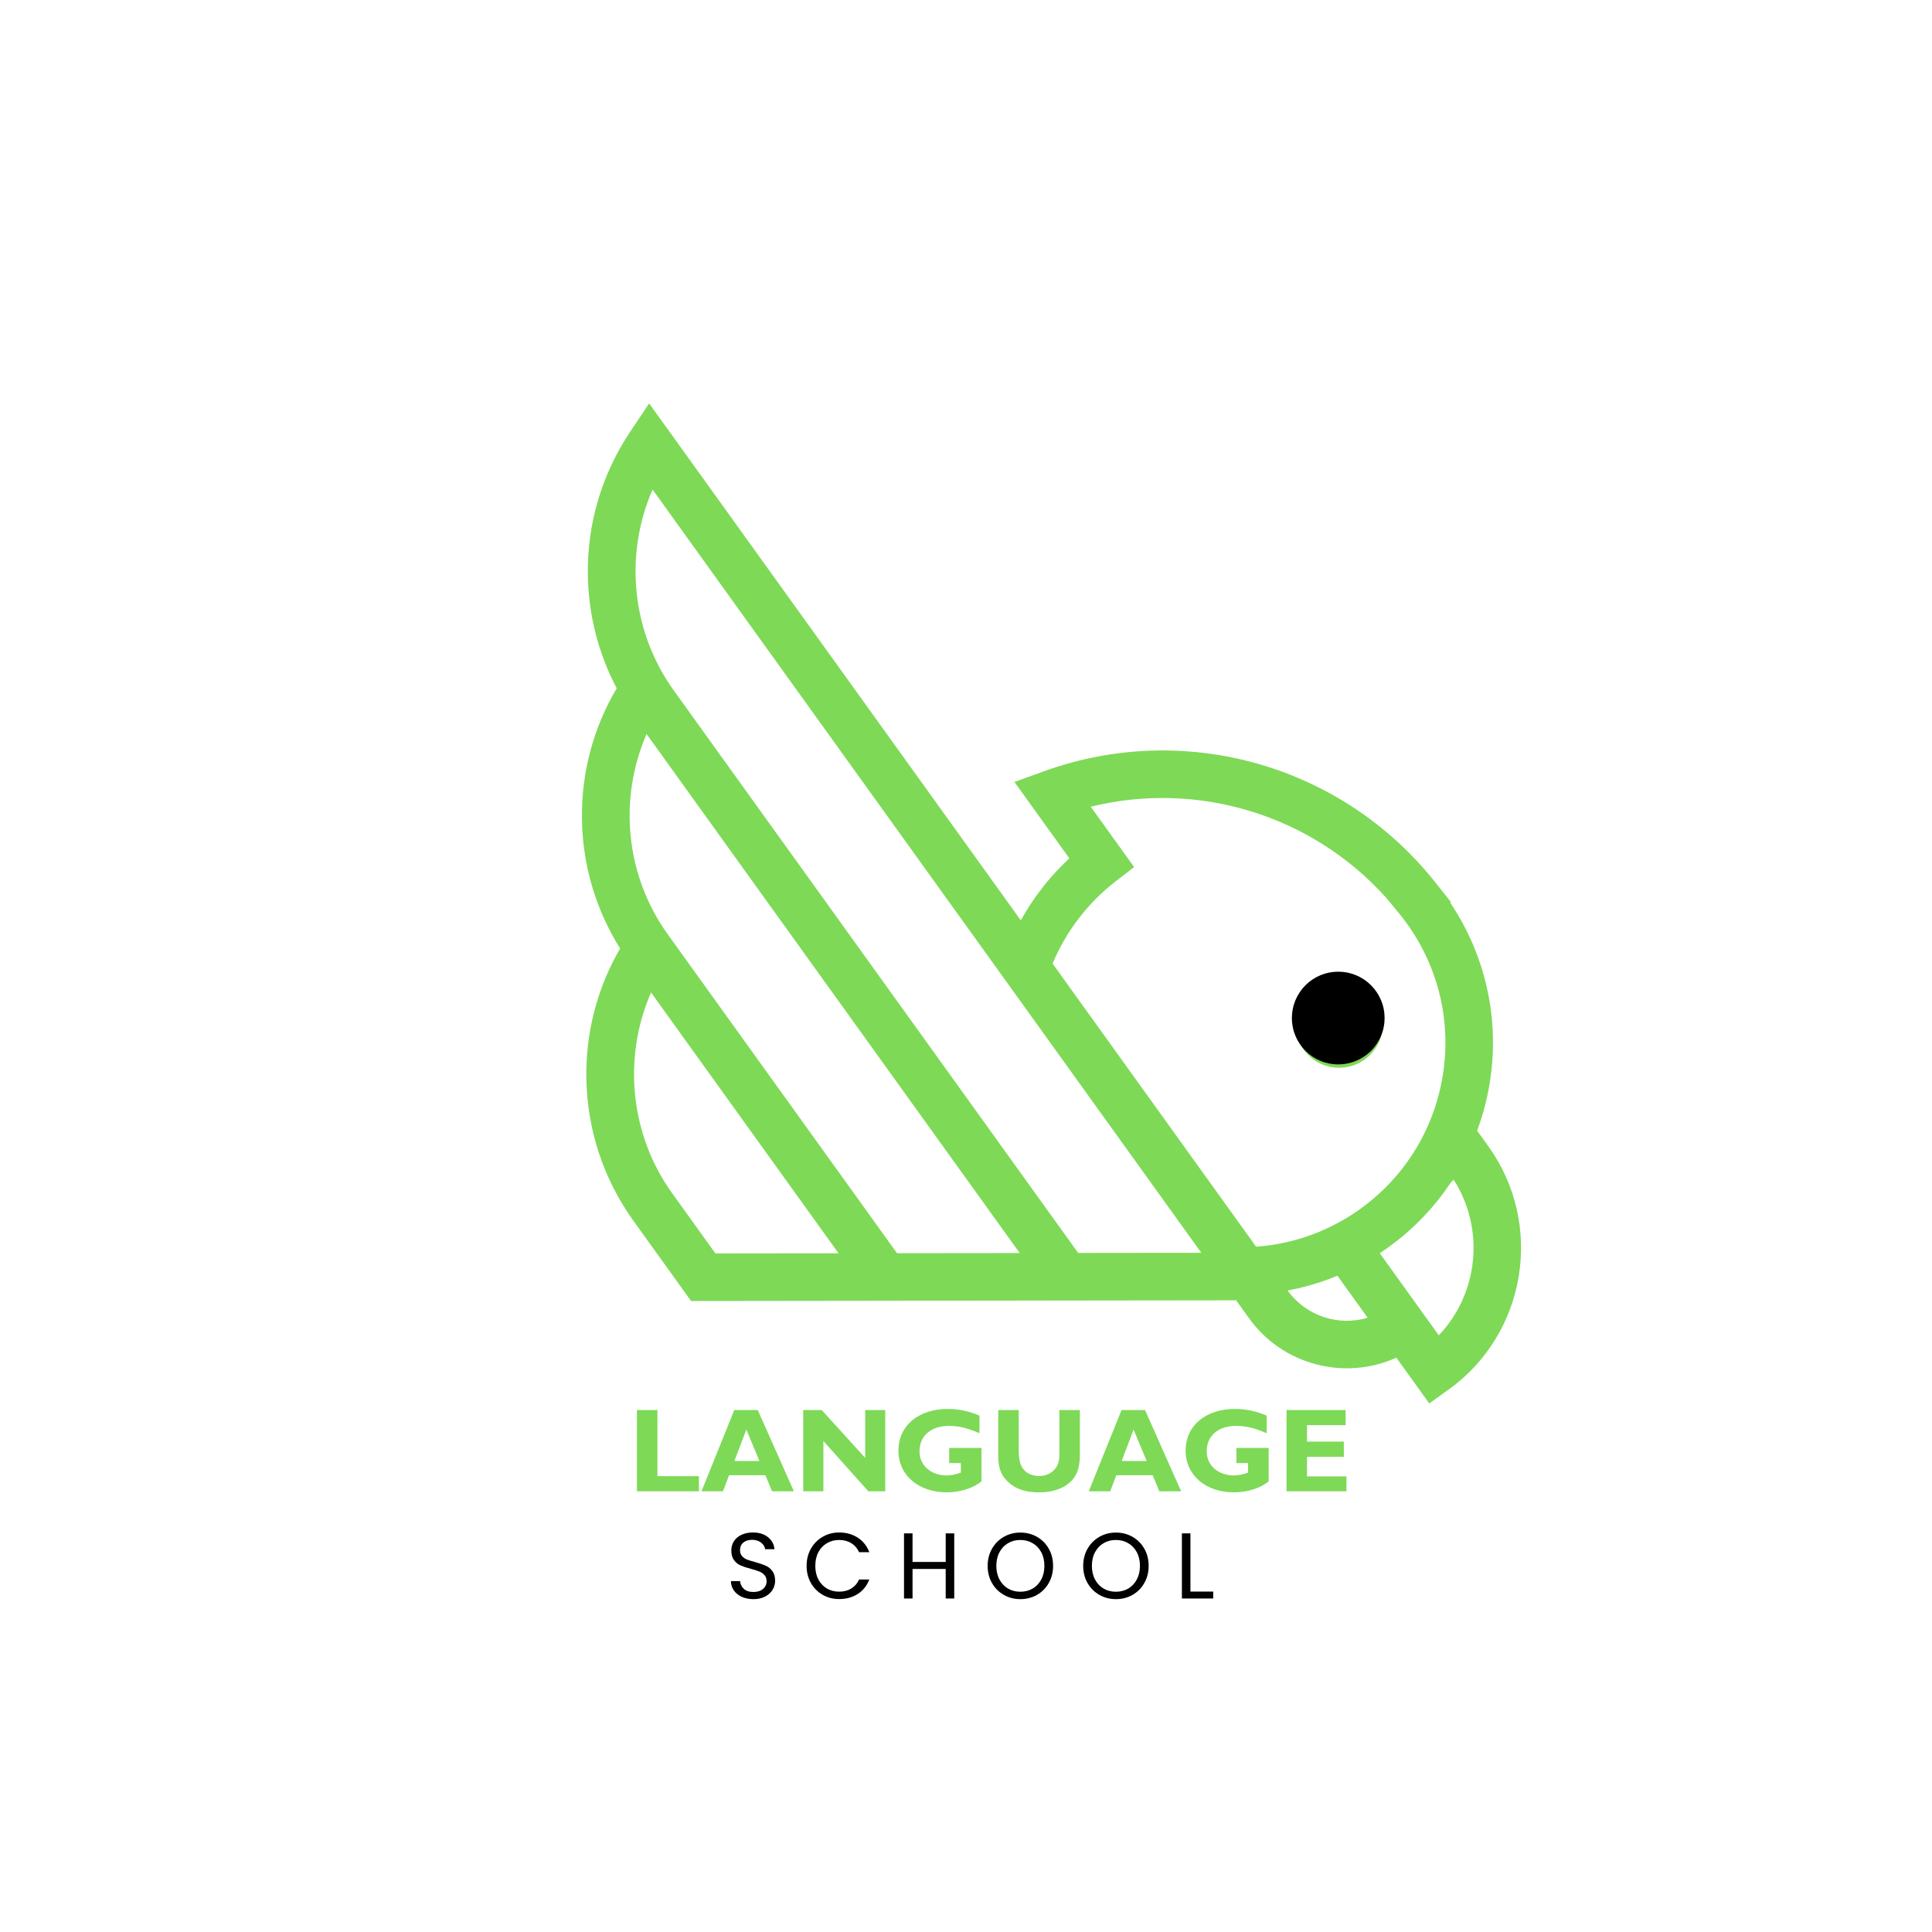 <svg xmlns="http://www.w3.org/2000/svg" xmlns:xlink="http://www.w3.org/1999/xlink" width="500" zoomAndPan="magnify" viewBox="0 0 375 375" height="500" preserveAspectRatio="xMidYMid meet" version="1.0"><defs><g/><clipPath id="415f2deab8"><path d="M 251 190 L 269 190 L 269 208 L 251 208 Z M 251 190 " clip-rule="nonzero"/></clipPath><clipPath id="3dcf8edc5f"><path d="M 182.738 37.5 L 326.336 237.238 L 192.367 333.555 L 48.766 133.816 Z M 182.738 37.5 " clip-rule="nonzero"/></clipPath><clipPath id="58f76cf2d7"><path d="M 182.738 37.5 L 326.336 237.238 L 192.367 333.555 L 48.766 133.816 Z M 182.738 37.5 " clip-rule="nonzero"/></clipPath><clipPath id="1b80fef502"><path d="M 112 78 L 296 78 L 296 273 L 112 273 Z M 112 78 " clip-rule="nonzero"/></clipPath><clipPath id="d538300e7c"><path d="M 182.738 37.5 L 326.336 237.238 L 192.367 333.555 L 48.766 133.816 Z M 182.738 37.5 " clip-rule="nonzero"/></clipPath><clipPath id="ed793f44ff"><path d="M 182.738 37.5 L 326.336 237.238 L 192.367 333.555 L 48.766 133.816 Z M 182.738 37.5 " clip-rule="nonzero"/></clipPath><clipPath id="5a77e068c9"><path d="M 250.75 188.602 L 268.75 188.602 L 268.75 206.602 L 250.75 206.602 Z M 250.75 188.602 " clip-rule="nonzero"/></clipPath></defs><g clip-path="url(#415f2deab8)"><g clip-path="url(#3dcf8edc5f)"><g clip-path="url(#58f76cf2d7)"><path fill="#7ed957" d="M 253.008 203.707 C 255.75 207.52 261.066 208.395 264.879 205.652 C 268.691 202.914 269.555 197.598 266.812 193.781 C 264.07 189.965 258.762 189.098 254.949 191.84 C 251.137 194.578 250.266 199.891 253.008 203.707 " fill-opacity="1" fill-rule="nonzero"/></g></g></g><g clip-path="url(#1b80fef502)"><g clip-path="url(#d538300e7c)"><g clip-path="url(#ed793f44ff)"><path fill="#7ed957" d="M 278.785 258.512 L 267.812 243.25 C 267.875 243.207 267.938 243.164 268 243.121 C 268.484 242.797 268.965 242.469 269.434 242.133 C 270.023 241.707 270.598 241.273 271.168 240.828 C 271.188 240.809 271.211 240.793 271.234 240.773 C 271.785 240.344 272.32 239.895 272.848 239.441 C 272.887 239.41 272.922 239.379 272.957 239.348 C 273.477 238.902 273.98 238.441 274.477 237.973 C 274.52 237.934 274.562 237.895 274.605 237.852 C 275.098 237.387 275.574 236.914 276.043 236.43 C 276.09 236.383 276.133 236.336 276.18 236.293 C 276.645 235.805 277.098 235.312 277.543 234.809 C 277.586 234.762 277.629 234.715 277.672 234.664 C 278.113 234.16 278.543 233.648 278.965 233.125 C 279.004 233.074 279.047 233.023 279.09 232.969 C 279.508 232.449 279.91 231.922 280.305 231.383 C 280.348 231.324 280.391 231.262 280.434 231.203 C 280.816 230.672 281.195 230.137 281.559 229.59 C 281.586 229.551 281.613 229.512 281.637 229.473 L 282.156 228.984 C 288.301 238.602 286.941 251.105 279.273 259.188 Z M 249.926 250.492 C 250.355 250.41 250.781 250.312 251.207 250.223 C 251.449 250.172 251.691 250.125 251.934 250.074 C 252.371 249.969 252.801 249.855 253.234 249.742 C 253.469 249.68 253.711 249.625 253.945 249.559 C 254.434 249.426 254.922 249.273 255.406 249.121 C 255.582 249.066 255.762 249.02 255.934 248.961 C 256.594 248.75 257.246 248.523 257.902 248.281 C 258.469 248.07 259.035 247.848 259.594 247.617 L 265.461 255.777 C 259.848 257.449 253.539 255.504 249.926 250.492 Z M 227.898 243.176 L 209.273 243.199 L 130.762 133.992 C 122.551 122.574 121.152 107.633 126.664 95.02 L 233.176 243.172 Z M 174.109 243.246 L 129.59 181.32 C 121.406 169.941 120.012 155.051 125.504 142.477 L 197.926 243.219 Z M 138.859 243.289 L 130.469 231.613 C 122.258 220.195 120.859 205.258 126.367 192.641 L 162.762 243.262 Z M 211.715 156.582 C 232.52 151.461 254.539 158.156 268.984 174.176 L 271.449 177.148 C 272 177.812 272.547 178.523 273.082 179.266 C 280.137 189.078 282.328 201.387 279.098 213.051 C 278.172 216.422 276.793 219.668 274.996 222.703 C 274.727 223.156 274.473 223.57 274.199 223.988 C 271.52 228.137 268.105 231.719 264.047 234.637 C 263.758 234.844 263.469 235.047 263.18 235.246 C 263.008 235.363 262.832 235.473 262.656 235.59 C 262.539 235.668 262.422 235.75 262.301 235.824 C 262.086 235.961 261.875 236.094 261.66 236.223 C 261.578 236.273 261.496 236.332 261.414 236.379 C 261.191 236.512 260.977 236.637 260.758 236.766 C 260.676 236.812 260.598 236.859 260.52 236.906 L 259.004 237.727 C 258.887 237.785 258.77 237.836 258.66 237.895 L 257.578 238.422 C 257.309 238.547 257.027 238.668 256.75 238.789 C 256.555 238.875 256.367 238.965 256.168 239.047 C 255.703 239.242 255.227 239.426 254.742 239.605 C 254.727 239.613 254.711 239.617 254.695 239.625 C 254.207 239.809 253.715 239.977 253.219 240.137 C 253.059 240.191 252.898 240.238 252.738 240.289 C 252.398 240.395 252.059 240.496 251.719 240.598 C 251.531 240.648 251.344 240.699 251.156 240.75 C 250.832 240.832 250.508 240.918 250.18 240.996 C 249.992 241.039 249.809 241.086 249.621 241.129 C 249.266 241.207 248.91 241.281 248.551 241.352 C 248.395 241.383 248.242 241.414 248.086 241.445 C 247.578 241.535 247.07 241.621 246.559 241.695 C 246.473 241.707 246.379 241.715 246.293 241.727 C 245.867 241.789 245.438 241.84 245.008 241.883 C 244.828 241.902 244.652 241.914 244.477 241.93 C 244.254 241.949 244.031 241.969 243.809 241.984 L 204.305 187.031 C 206.941 180.727 211.16 175.223 216.605 171.02 L 220.137 168.297 Z M 281.168 269.727 C 296.32 258.832 299.777 237.633 288.875 222.473 L 286.715 219.461 C 287.195 218.16 287.625 216.844 287.992 215.512 C 291.828 201.672 289.453 187.082 281.496 175.215 L 281.641 175.109 L 278.637 171.32 C 260.551 148.492 230.008 139.805 202.637 149.703 L 196.898 151.777 L 207.559 166.602 C 203.789 170.102 200.621 174.16 198.137 178.637 L 126 78.297 L 122.305 83.824 C 116.77 92.117 113.926 101.77 114.105 111.742 C 114.238 119.434 116.16 126.875 119.703 133.594 C 115.129 141.324 112.801 150.098 112.957 159.137 C 113.109 168.047 115.668 176.609 120.363 184.105 C 115.918 191.77 113.652 200.438 113.812 209.367 C 113.988 219.344 117.152 228.898 122.977 237 L 134.141 252.527 L 169.391 252.484 L 172.523 252.477 L 180.738 252.469 L 207.066 252.43 L 239.805 252.391 L 239.934 252.391 L 242.43 255.863 C 249.031 265.047 261.105 268.012 271.031 263.523 L 277.426 272.418 L 281.168 269.727 " fill-opacity="1" fill-rule="nonzero"/></g></g></g><g clip-path="url(#5a77e068c9)"><path fill="#000000" d="M 268.75 197.602 C 268.75 198.191 268.695 198.777 268.578 199.359 C 268.465 199.938 268.293 200.5 268.066 201.047 C 267.84 201.594 267.562 202.109 267.234 202.602 C 266.906 203.094 266.531 203.547 266.117 203.965 C 265.699 204.383 265.242 204.758 264.75 205.086 C 264.262 205.414 263.742 205.691 263.195 205.918 C 262.648 206.145 262.086 206.312 261.508 206.43 C 260.926 206.543 260.344 206.602 259.75 206.602 C 259.16 206.602 258.574 206.543 257.996 206.43 C 257.414 206.312 256.852 206.145 256.309 205.918 C 255.762 205.691 255.242 205.414 254.75 205.086 C 254.262 204.758 253.805 204.383 253.387 203.965 C 252.969 203.547 252.598 203.094 252.27 202.602 C 251.941 202.109 251.664 201.594 251.438 201.047 C 251.211 200.5 251.039 199.938 250.926 199.359 C 250.809 198.777 250.75 198.191 250.75 197.602 C 250.75 197.012 250.809 196.426 250.926 195.848 C 251.039 195.266 251.211 194.703 251.438 194.156 C 251.664 193.613 251.941 193.094 252.27 192.602 C 252.598 192.109 252.969 191.656 253.387 191.238 C 253.805 190.82 254.262 190.445 254.75 190.117 C 255.242 189.789 255.762 189.512 256.309 189.285 C 256.852 189.062 257.414 188.891 257.996 188.773 C 258.574 188.66 259.16 188.602 259.75 188.602 C 260.344 188.602 260.926 188.66 261.508 188.773 C 262.086 188.891 262.648 189.062 263.195 189.285 C 263.742 189.512 264.262 189.789 264.75 190.117 C 265.242 190.445 265.699 190.82 266.117 191.238 C 266.531 191.656 266.906 192.109 267.234 192.602 C 267.562 193.094 267.84 193.613 268.066 194.156 C 268.293 194.703 268.465 195.266 268.578 195.848 C 268.695 196.426 268.75 197.012 268.75 197.602 Z M 268.75 197.602 " fill-opacity="1" fill-rule="nonzero"/></g><g fill="#7ed957" fill-opacity="1"><g transform="translate(121.875, 289.459)"><g><path d="M 1.758 -15.773 L 1.758 0 L 13.785 0 L 13.785 -2.938 L 5.734 -2.938 L 5.734 -15.773 Z M 1.758 -15.773 "/></g></g></g><g fill="#7ed957" fill-opacity="1"><g transform="translate(136.094, 289.459)"><g><path d="M 6.43 -15.773 L 0.07 0 L 4.234 0 L 5.414 -3.121 L 12.469 -3.121 L 13.762 0 L 17.996 0 L 10.988 -15.773 Z M 8.766 -11.98 L 11.312 -5.875 L 6.453 -5.875 Z M 8.766 -11.98 "/></g></g></g><g fill="#7ed957" fill-opacity="1"><g transform="translate(154.152, 289.459)"><g><path d="M 1.758 -15.773 L 1.758 0 L 5.668 0 L 5.668 -9.762 L 14.387 0 L 17.672 0 L 17.672 -15.773 L 13.785 -15.773 L 13.785 -6.477 L 5.344 -15.773 Z M 1.758 -15.773 "/></g></g></g><g fill="#7ed957" fill-opacity="1"><g transform="translate(173.574, 289.459)"><g><path d="M 10.34 -15.984 C 4.926 -15.984 0.809 -12.906 0.809 -7.887 C 0.809 -3.031 4.836 0.207 10.176 0.207 C 12.723 0.207 15.289 -0.578 16.93 -1.918 L 16.93 -8.418 L 10.664 -8.418 L 10.664 -5.48 L 12.93 -5.48 L 12.93 -3.633 C 12.027 -3.285 11.078 -3.078 10.109 -3.078 C 7.492 -3.078 4.902 -4.719 4.902 -7.75 C 4.902 -10.711 7.055 -12.699 10.664 -12.699 C 12.699 -12.699 14.641 -12.121 16.539 -11.266 L 16.539 -14.688 C 14.41 -15.59 12.488 -15.984 10.34 -15.984 Z M 10.34 -15.984 "/></g></g></g><g fill="#7ed957" fill-opacity="1"><g transform="translate(192.163, 289.459)"><g><path d="M 1.598 -15.773 L 1.598 -6.848 C 1.598 -4.949 1.988 -3.633 2.797 -2.59 C 4.672 -0.23 7.285 0.207 9.461 0.207 C 13.348 0.207 16.027 -1.363 16.953 -3.863 C 17.254 -4.672 17.441 -5.691 17.441 -7.008 L 17.441 -15.773 L 13.461 -15.773 L 13.461 -7.285 C 13.461 -5.992 13.301 -5.391 12.953 -4.812 C 12.258 -3.656 11.012 -2.961 9.531 -2.961 C 7.91 -2.961 6.359 -3.746 5.852 -5.527 C 5.668 -6.176 5.574 -6.938 5.574 -7.84 L 5.574 -15.773 Z M 1.598 -15.773 "/></g></g></g><g fill="#7ed957" fill-opacity="1"><g transform="translate(211.261, 289.459)"><g><path d="M 6.43 -15.773 L 0.07 0 L 4.234 0 L 5.414 -3.121 L 12.469 -3.121 L 13.762 0 L 17.996 0 L 10.988 -15.773 Z M 8.766 -11.98 L 11.312 -5.875 L 6.453 -5.875 Z M 8.766 -11.98 "/></g></g></g><g fill="#7ed957" fill-opacity="1"><g transform="translate(229.319, 289.459)"><g><path d="M 10.34 -15.984 C 4.926 -15.984 0.809 -12.906 0.809 -7.887 C 0.809 -3.031 4.836 0.207 10.176 0.207 C 12.723 0.207 15.289 -0.578 16.93 -1.918 L 16.93 -8.418 L 10.664 -8.418 L 10.664 -5.48 L 12.93 -5.48 L 12.93 -3.633 C 12.027 -3.285 11.078 -3.078 10.109 -3.078 C 7.492 -3.078 4.902 -4.719 4.902 -7.75 C 4.902 -10.711 7.055 -12.699 10.664 -12.699 C 12.699 -12.699 14.641 -12.121 16.539 -11.266 L 16.539 -14.688 C 14.41 -15.59 12.488 -15.984 10.34 -15.984 Z M 10.34 -15.984 "/></g></g></g><g fill="#7ed957" fill-opacity="1"><g transform="translate(247.908, 289.459)"><g><path d="M 1.805 -15.773 L 1.805 0 L 13.438 0 L 13.438 -2.891 L 5.781 -2.891 L 5.781 -6.684 L 12.93 -6.684 L 12.93 -9.645 L 5.781 -9.645 L 5.781 -12.836 L 13.277 -12.836 L 13.277 -15.773 Z M 1.805 -15.773 "/></g></g></g><g fill="#7ed957" fill-opacity="1"><g transform="translate(262.582, 289.459)"><g/></g></g><g fill="#000000" fill-opacity="1"><g transform="translate(140.842, 310.267)"><g><path d="M 5.406 0.125 C 4.57 0.125 3.82 -0.02 3.156 -0.312 C 2.5 -0.613 1.984 -1.023 1.609 -1.547 C 1.234 -2.078 1.039 -2.688 1.031 -3.375 L 2.797 -3.375 C 2.859 -2.781 3.102 -2.281 3.531 -1.875 C 3.957 -1.469 4.582 -1.266 5.406 -1.266 C 6.188 -1.266 6.805 -1.461 7.266 -1.859 C 7.723 -2.254 7.953 -2.758 7.953 -3.375 C 7.953 -3.852 7.816 -4.242 7.547 -4.547 C 7.273 -4.848 6.941 -5.078 6.547 -5.234 C 6.148 -5.398 5.613 -5.57 4.938 -5.75 C 4.102 -5.969 3.43 -6.188 2.922 -6.406 C 2.422 -6.625 1.992 -6.961 1.641 -7.422 C 1.285 -7.891 1.109 -8.52 1.109 -9.312 C 1.109 -10 1.281 -10.609 1.625 -11.141 C 1.977 -11.672 2.473 -12.082 3.109 -12.375 C 3.742 -12.664 4.473 -12.812 5.297 -12.812 C 6.484 -12.812 7.453 -12.516 8.203 -11.922 C 8.961 -11.328 9.391 -10.539 9.484 -9.562 L 7.672 -9.562 C 7.609 -10.039 7.352 -10.461 6.906 -10.828 C 6.457 -11.203 5.867 -11.391 5.141 -11.391 C 4.441 -11.391 3.875 -11.211 3.438 -10.859 C 3.008 -10.504 2.797 -10.004 2.797 -9.359 C 2.797 -8.898 2.926 -8.523 3.188 -8.234 C 3.445 -7.941 3.766 -7.719 4.141 -7.562 C 4.523 -7.414 5.062 -7.25 5.75 -7.062 C 6.582 -6.832 7.254 -6.602 7.766 -6.375 C 8.273 -6.156 8.707 -5.812 9.062 -5.344 C 9.426 -4.875 9.609 -4.242 9.609 -3.453 C 9.609 -2.828 9.445 -2.242 9.125 -1.703 C 8.801 -1.16 8.316 -0.719 7.672 -0.375 C 7.035 -0.039 6.281 0.125 5.406 0.125 Z M 5.406 0.125 "/></g></g></g><g fill="#000000" fill-opacity="1"><g transform="translate(155.782, 310.267)"><g><path d="M 0.781 -6.328 C 0.781 -7.566 1.055 -8.676 1.609 -9.656 C 2.172 -10.645 2.93 -11.414 3.891 -11.969 C 4.848 -12.531 5.914 -12.812 7.094 -12.812 C 8.469 -12.812 9.672 -12.477 10.703 -11.812 C 11.734 -11.145 12.484 -10.203 12.953 -8.984 L 10.969 -8.984 C 10.625 -9.742 10.117 -10.328 9.453 -10.734 C 8.797 -11.148 8.008 -11.359 7.094 -11.359 C 6.207 -11.359 5.414 -11.148 4.719 -10.734 C 4.02 -10.328 3.469 -9.742 3.062 -8.984 C 2.664 -8.234 2.469 -7.348 2.469 -6.328 C 2.469 -5.328 2.664 -4.445 3.062 -3.688 C 3.469 -2.938 4.02 -2.352 4.719 -1.938 C 5.414 -1.531 6.207 -1.328 7.094 -1.328 C 8.008 -1.328 8.797 -1.531 9.453 -1.938 C 10.117 -2.344 10.625 -2.926 10.969 -3.688 L 12.953 -3.688 C 12.484 -2.477 11.734 -1.539 10.703 -0.875 C 9.672 -0.219 8.469 0.109 7.094 0.109 C 5.914 0.109 4.848 -0.164 3.891 -0.719 C 2.93 -1.27 2.172 -2.035 1.609 -3.016 C 1.055 -3.992 0.781 -5.098 0.781 -6.328 Z M 0.781 -6.328 "/></g></g></g><g fill="#000000" fill-opacity="1"><g transform="translate(174.076, 310.267)"><g><path d="M 11.141 -12.641 L 11.141 0 L 9.484 0 L 9.484 -5.734 L 3.047 -5.734 L 3.047 0 L 1.391 0 L 1.391 -12.641 L 3.047 -12.641 L 3.047 -7.094 L 9.484 -7.094 L 9.484 -12.641 Z M 11.141 -12.641 "/></g></g></g><g fill="#000000" fill-opacity="1"><g transform="translate(190.919, 310.267)"><g><path d="M 7.125 0.125 C 5.957 0.125 4.891 -0.148 3.922 -0.703 C 2.953 -1.254 2.188 -2.02 1.625 -3 C 1.062 -3.988 0.781 -5.098 0.781 -6.328 C 0.781 -7.566 1.062 -8.676 1.625 -9.656 C 2.188 -10.645 2.953 -11.414 3.922 -11.969 C 4.891 -12.52 5.957 -12.797 7.125 -12.797 C 8.312 -12.797 9.391 -12.52 10.359 -11.969 C 11.328 -11.414 12.086 -10.648 12.641 -9.672 C 13.203 -8.691 13.484 -7.578 13.484 -6.328 C 13.484 -5.086 13.203 -3.977 12.641 -3 C 12.086 -2.02 11.328 -1.254 10.359 -0.703 C 9.391 -0.148 8.312 0.125 7.125 0.125 Z M 7.125 -1.312 C 8.008 -1.312 8.805 -1.516 9.516 -1.922 C 10.223 -2.336 10.781 -2.926 11.188 -3.688 C 11.594 -4.445 11.797 -5.328 11.797 -6.328 C 11.797 -7.348 11.594 -8.234 11.188 -8.984 C 10.781 -9.742 10.223 -10.328 9.516 -10.734 C 8.816 -11.148 8.02 -11.359 7.125 -11.359 C 6.227 -11.359 5.43 -11.148 4.734 -10.734 C 4.035 -10.328 3.484 -9.742 3.078 -8.984 C 2.672 -8.234 2.469 -7.348 2.469 -6.328 C 2.469 -5.328 2.672 -4.445 3.078 -3.688 C 3.484 -2.926 4.039 -2.336 4.75 -1.922 C 5.457 -1.516 6.25 -1.312 7.125 -1.312 Z M 7.125 -1.312 "/></g></g></g><g fill="#000000" fill-opacity="1"><g transform="translate(209.466, 310.267)"><g><path d="M 7.125 0.125 C 5.957 0.125 4.891 -0.148 3.922 -0.703 C 2.953 -1.254 2.188 -2.02 1.625 -3 C 1.062 -3.988 0.781 -5.098 0.781 -6.328 C 0.781 -7.566 1.062 -8.676 1.625 -9.656 C 2.188 -10.645 2.953 -11.414 3.922 -11.969 C 4.891 -12.52 5.957 -12.797 7.125 -12.797 C 8.312 -12.797 9.391 -12.52 10.359 -11.969 C 11.328 -11.414 12.086 -10.648 12.641 -9.672 C 13.203 -8.691 13.484 -7.578 13.484 -6.328 C 13.484 -5.086 13.203 -3.977 12.641 -3 C 12.086 -2.02 11.328 -1.254 10.359 -0.703 C 9.391 -0.148 8.312 0.125 7.125 0.125 Z M 7.125 -1.312 C 8.008 -1.312 8.805 -1.516 9.516 -1.922 C 10.223 -2.336 10.781 -2.926 11.188 -3.688 C 11.594 -4.445 11.797 -5.328 11.797 -6.328 C 11.797 -7.348 11.594 -8.234 11.188 -8.984 C 10.781 -9.742 10.223 -10.328 9.516 -10.734 C 8.816 -11.148 8.02 -11.359 7.125 -11.359 C 6.227 -11.359 5.43 -11.148 4.734 -10.734 C 4.035 -10.328 3.484 -9.742 3.078 -8.984 C 2.672 -8.234 2.469 -7.348 2.469 -6.328 C 2.469 -5.328 2.672 -4.445 3.078 -3.688 C 3.484 -2.926 4.039 -2.336 4.75 -1.922 C 5.457 -1.516 6.25 -1.312 7.125 -1.312 Z M 7.125 -1.312 "/></g></g></g><g fill="#000000" fill-opacity="1"><g transform="translate(228.014, 310.267)"><g><path d="M 3.047 -1.344 L 7.469 -1.344 L 7.469 0 L 1.391 0 L 1.391 -12.641 L 3.047 -12.641 Z M 3.047 -1.344 "/></g></g></g></svg>